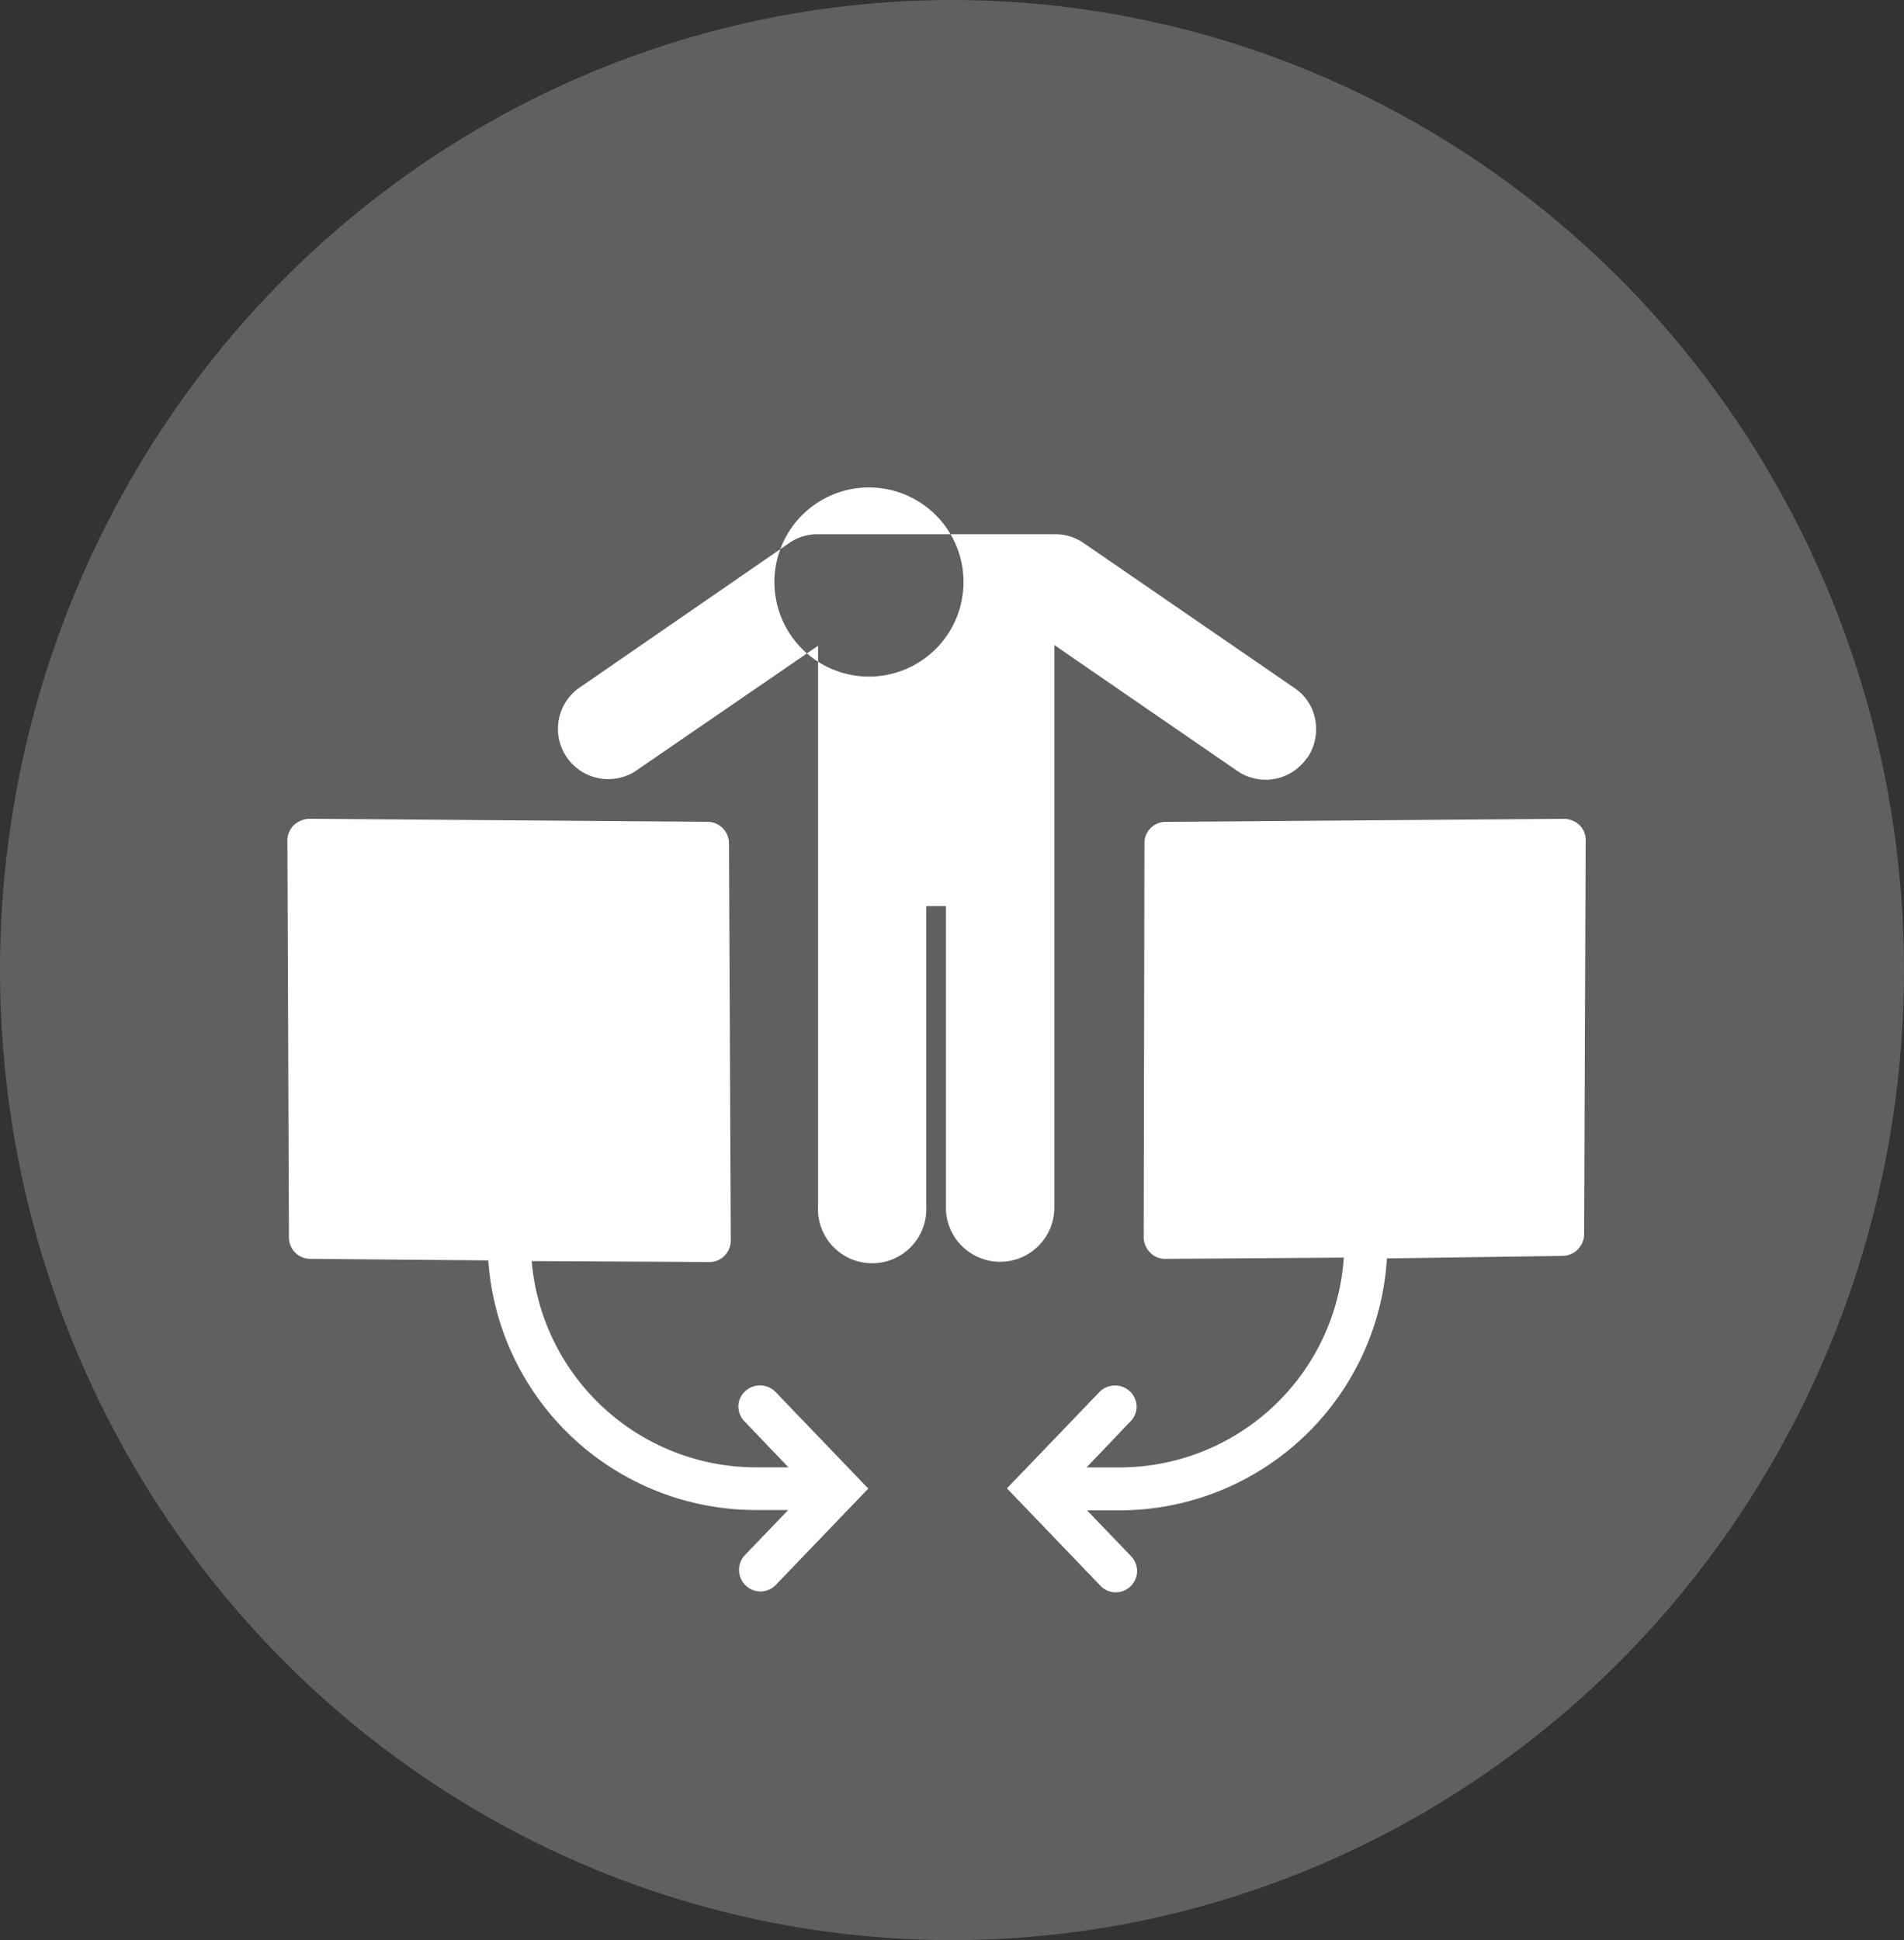 <svg xmlns="http://www.w3.org/2000/svg" width="53" height="54" viewBox="0 0 53 54">
  <rect x="0" y="0" width="53" height="54" fill="#333333" stroke="none"/>
  <g id="Group_107" data-name="Group 107" transform="translate(-570 -1477)">
    <ellipse id="Ellipse_24" data-name="Ellipse 24" cx="26.5" cy="27" rx="26.5" ry="27" transform="translate(570 1477)" fill="#606060"/>
    <path id="noun-facilitated-partnership-1958223" d="M313.683,303.492a1.393,1.393,0,0,1-1.947.362l-5.087-3.5v15.616a1.51,1.51,0,1,1-3.019,0V307.62h-.547v8.355a1.508,1.508,0,1,1-3.012,0v-15.6l-5.1,3.5a1.4,1.4,0,0,1-1.591-2.3l5.883-4.057a1.388,1.388,0,0,1,.8-.249h6.607a1.388,1.388,0,0,1,.8.249l5.868,4.035a1.351,1.351,0,0,1,.575.888,1.432,1.432,0,0,1-.22,1.051Zm-10.344-6.764h0a2.632,2.632,0,1,0,.021.021Zm18.1,9.058-.043,10.969h0a.609.609,0,0,1-.59.6l-4.9.071a7.462,7.462,0,0,1-7.438,7.012h-.909l1.215,1.265a.608.608,0,0,1,.178.426.595.595,0,0,1-.618.59.589.589,0,0,1-.419-.2l-2.586-2.693,2.586-2.693h0a.609.609,0,0,1,.845,0,.592.592,0,0,1,.178.419.58.58,0,0,1-.178.419l-1.215,1.272h.909a6.261,6.261,0,0,0,6.252-5.84l-4.973.036a.58.58,0,0,1-.419-.178.609.609,0,0,1-.178-.426l.021-10.969a.588.588,0,0,1,.59-.59l11.09-.085a.634.634,0,0,1,.426.171.584.584,0,0,1,.178.426ZM301.47,323.832l-2.586,2.693h0a.592.592,0,0,1-.831,0,.6.6,0,0,1-.028-.831l1.215-1.265h-.909a7.467,7.467,0,0,1-7.439-6.948l-4.959-.043a.593.593,0,0,1-.59-.59l-.043-11.055a.609.609,0,0,1,.178-.426.677.677,0,0,1,.426-.178l11.112.085a.6.6,0,0,1,.576.6l.05,11.055a.608.608,0,0,1-.178.426.585.585,0,0,1-.419.171L292.1,317.5h0a6.271,6.271,0,0,0,6.238,5.741h.909l-1.215-1.272a.592.592,0,0,1-.178-.419.58.58,0,0,1,.178-.419.609.609,0,0,1,.845,0Z" transform="translate(292.7 1194.6)" fill="#fff"/>
  </g>
</svg>

